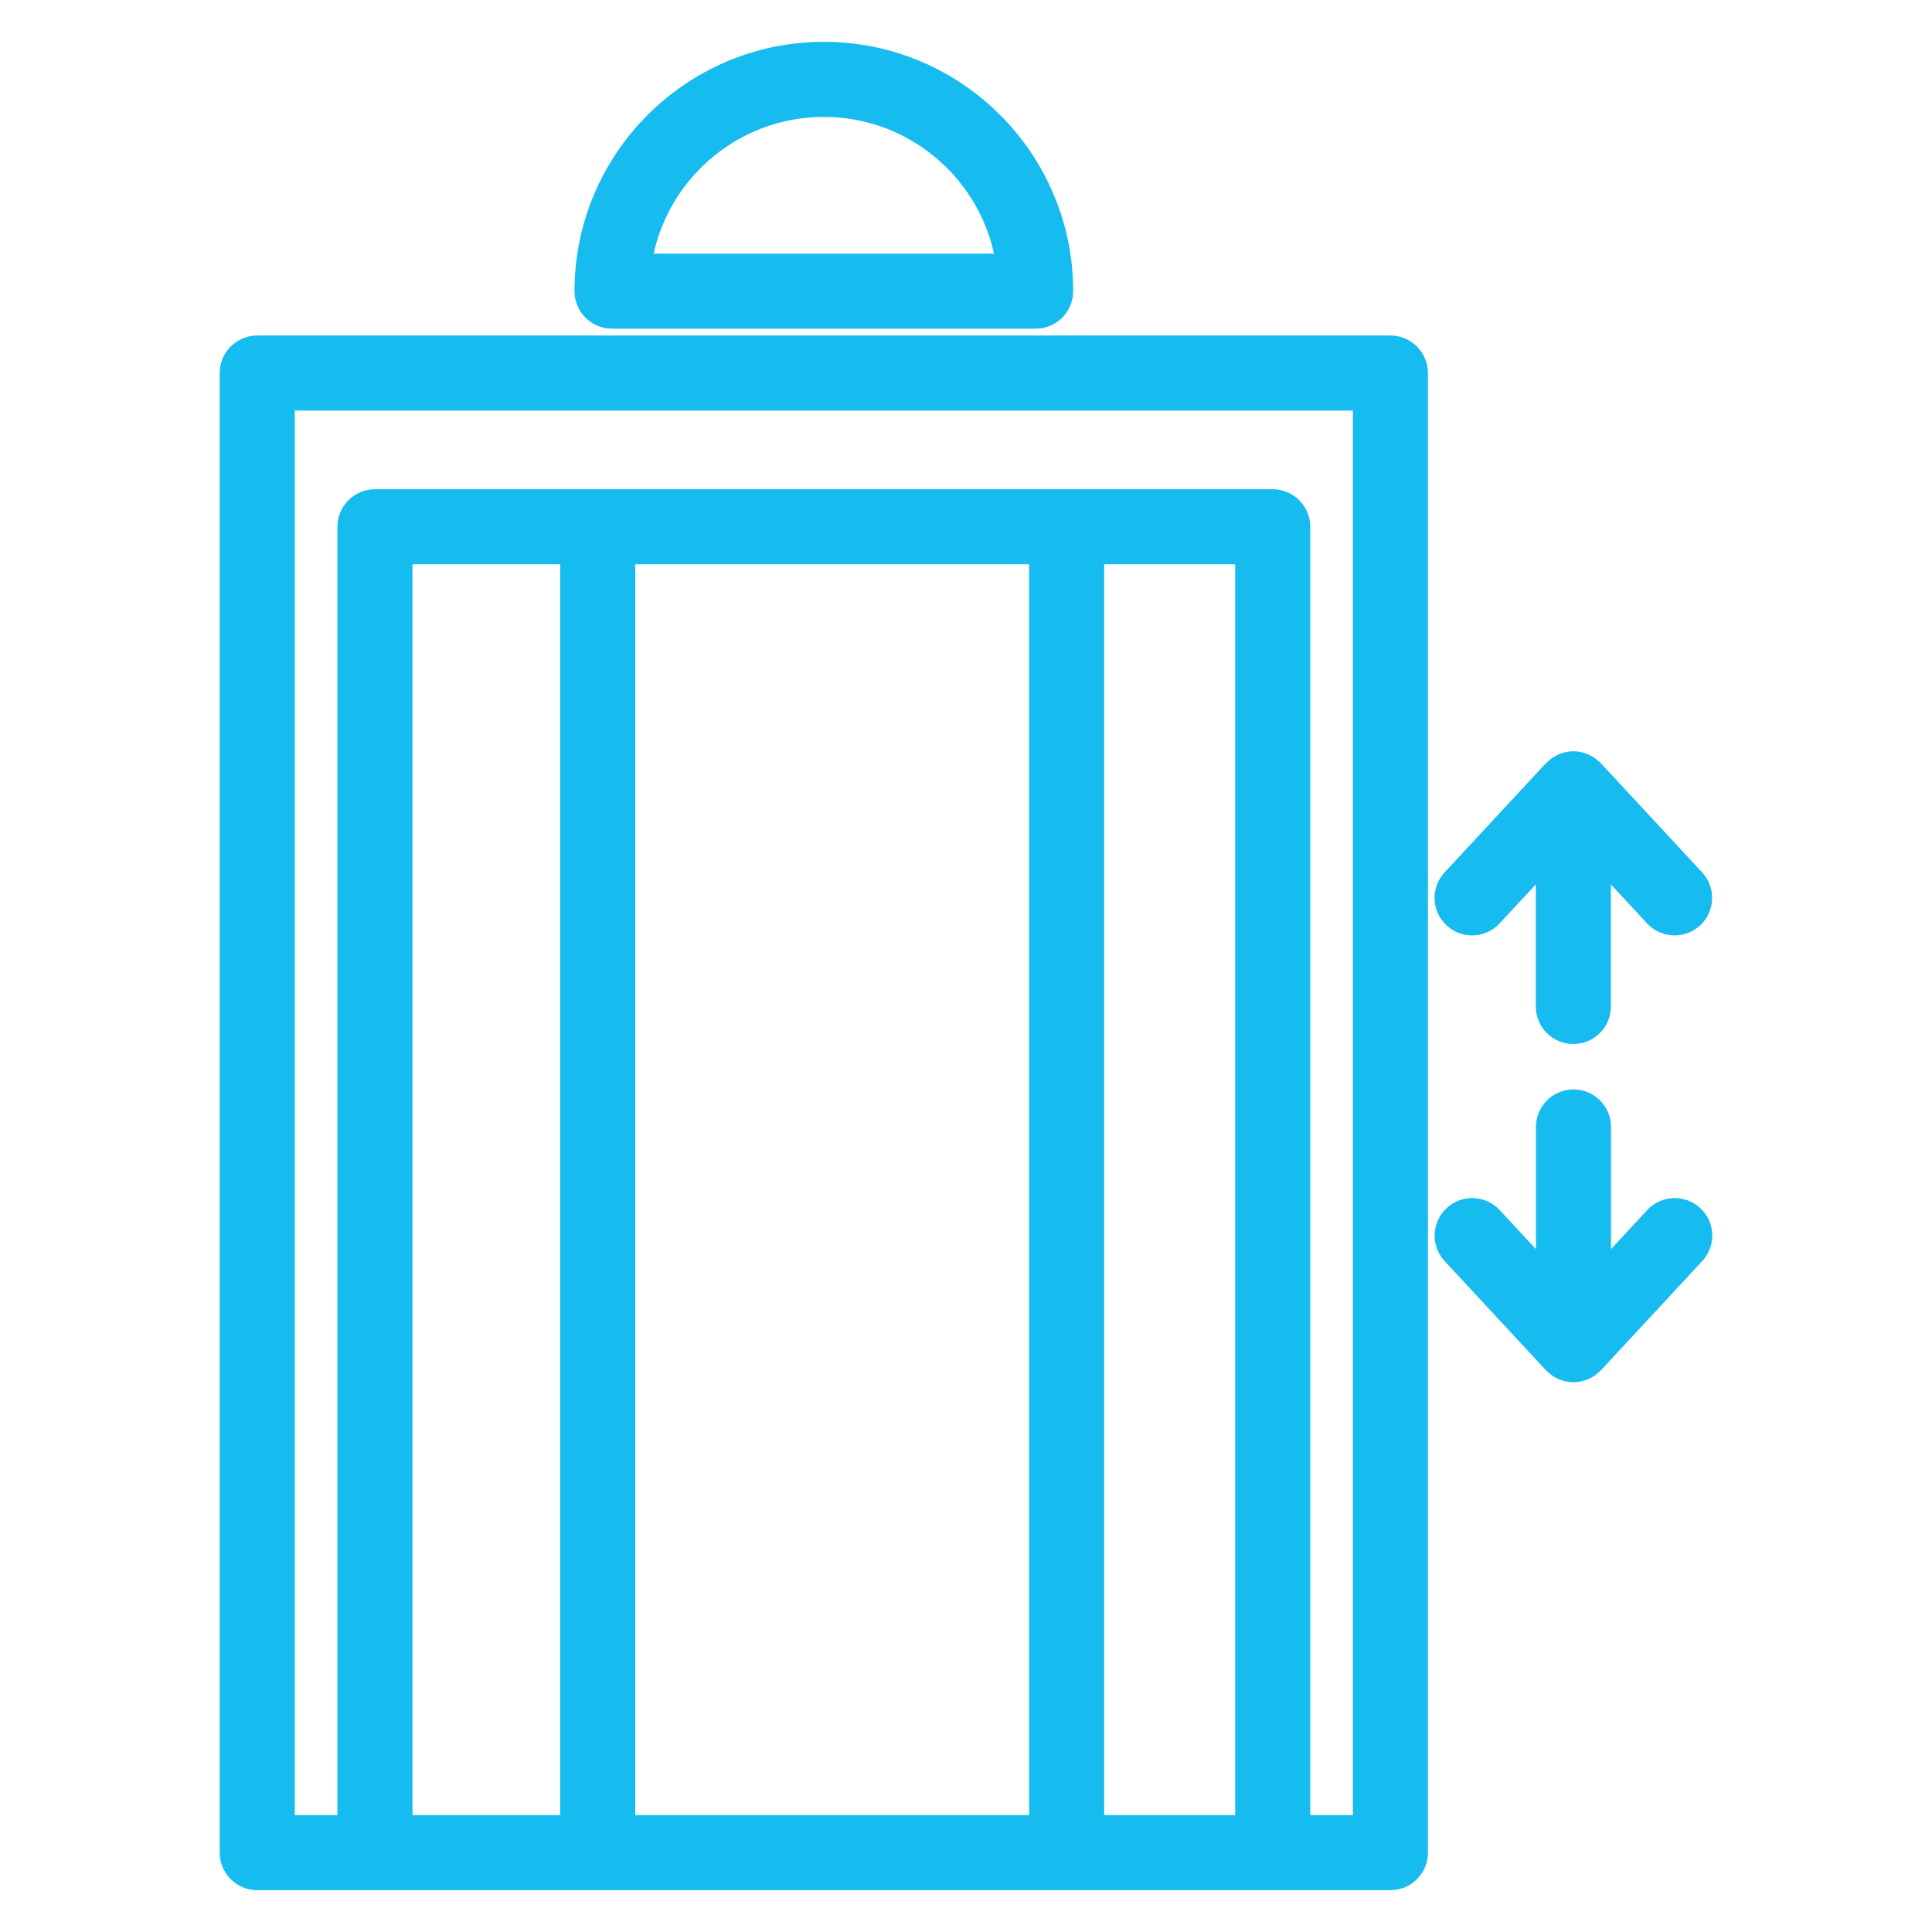 <?xml version="1.0" encoding="utf-8"?>
<!-- Generator: Adobe Illustrator 15.0.2, SVG Export Plug-In . SVG Version: 6.00 Build 0)  -->
<!DOCTYPE svg PUBLIC "-//W3C//DTD SVG 1.1//EN" "http://www.w3.org/Graphics/SVG/1.1/DTD/svg11.dtd">
<svg version="1.1" id="Слой_1" xmlns="http://www.w3.org/2000/svg" xmlns:xlink="http://www.w3.org/1999/xlink" x="0px" y="0px"
	 width="80px" height="80px" viewBox="0 0 80 80" enable-background="new 0 0 80 80" xml:space="preserve">
<path fill="#16BCEF" d="M59.9,38.319c-0.63-0.584-0.666-1.567-0.082-2.196l4.193-4.518c0.008-0.007,0.016-0.012,0.022-0.019
	c0.045-0.046,0.095-0.086,0.145-0.126c0.03-0.024,0.058-0.052,0.09-0.073c0.062-0.043,0.128-0.078,0.196-0.111
	c0.023-0.012,0.046-0.028,0.071-0.04c0.085-0.036,0.174-0.063,0.267-0.085c0.011-0.002,0.02-0.007,0.031-0.01
	c0.103-0.021,0.208-0.033,0.317-0.033s0.216,0.012,0.317,0.033c0.012,0.003,0.021,0.008,0.032,0.01
	c0.092,0.021,0.181,0.049,0.266,0.085c0.025,0.011,0.048,0.027,0.072,0.039c0.067,0.034,0.134,0.068,0.196,0.111
	c0.032,0.021,0.06,0.049,0.089,0.073c0.051,0.041,0.1,0.081,0.145,0.126c0.007,0.007,0.015,0.012,0.022,0.019l4.191,4.518
	c0.584,0.629,0.548,1.613-0.081,2.197c-0.63,0.583-1.612,0.548-2.197-0.082l-1.498-1.615v5.055c0,0.859-0.696,1.554-1.555,1.554
	s-1.554-0.694-1.554-1.554v-5.056l-1.501,1.616c-0.307,0.33-0.723,0.497-1.14,0.497C60.579,38.735,60.199,38.598,59.9,38.319z
	 M70.405,50.025c-0.63-0.583-1.613-0.549-2.197,0.081l-1.499,1.617v-5.058c0-0.858-0.696-1.554-1.555-1.554
	c-0.857,0-1.554,0.695-1.554,1.554v5.058l-1.502-1.617c-0.585-0.63-1.567-0.664-2.196-0.081c-0.63,0.585-0.666,1.568-0.082,2.195
	l4.194,4.52c0.008,0.006,0.016,0.012,0.022,0.018c0.044,0.047,0.093,0.085,0.141,0.124c0.031,0.026,0.061,0.055,0.094,0.077
	c0.061,0.042,0.125,0.074,0.19,0.108c0.026,0.013,0.051,0.028,0.077,0.041c0.083,0.036,0.17,0.063,0.259,0.083
	c0.014,0.004,0.025,0.01,0.039,0.012c0.104,0.022,0.208,0.032,0.317,0.032s0.215-0.01,0.318-0.032
	c0.013-0.002,0.024-0.008,0.038-0.012c0.089-0.021,0.176-0.047,0.259-0.083c0.026-0.011,0.051-0.028,0.077-0.041
	c0.065-0.034,0.131-0.066,0.191-0.108c0.032-0.022,0.062-0.051,0.093-0.077c0.049-0.039,0.098-0.077,0.141-0.124
	c0.007-0.006,0.016-0.012,0.022-0.018l4.193-4.52C71.07,51.592,71.034,50.608,70.405,50.025z M59.128,15.447v61.267
	c0,0.858-0.696,1.554-1.555,1.554H10.652c-0.858,0-1.554-0.695-1.554-1.554V15.447c0-0.859,0.696-1.554,1.554-1.554h46.921
	C58.432,13.893,59.128,14.588,59.128,15.447z M26.304,23.366v51.793h16.309V23.366H26.304z M45.722,23.366v51.793h5.424V23.366
	H45.722z M23.196,23.366H17.08v51.793h6.116V23.366z M56.02,17.001H12.206v58.158h1.766V21.812c0-0.858,0.696-1.554,1.554-1.554
	h37.173c0.858,0,1.555,0.696,1.555,1.554v53.348h1.766V17.001z M23.789,12.056c0-5.692,4.632-10.324,10.326-10.324
	c5.692,0,10.323,4.631,10.323,10.324c0,0.859-0.695,1.554-1.554,1.554H25.343C24.485,13.61,23.789,12.915,23.789,12.056z
	 M27.066,10.502H41.16c-0.711-3.233-3.6-5.661-7.045-5.661C30.668,4.841,27.778,7.269,27.066,10.502z"/>
</svg>
